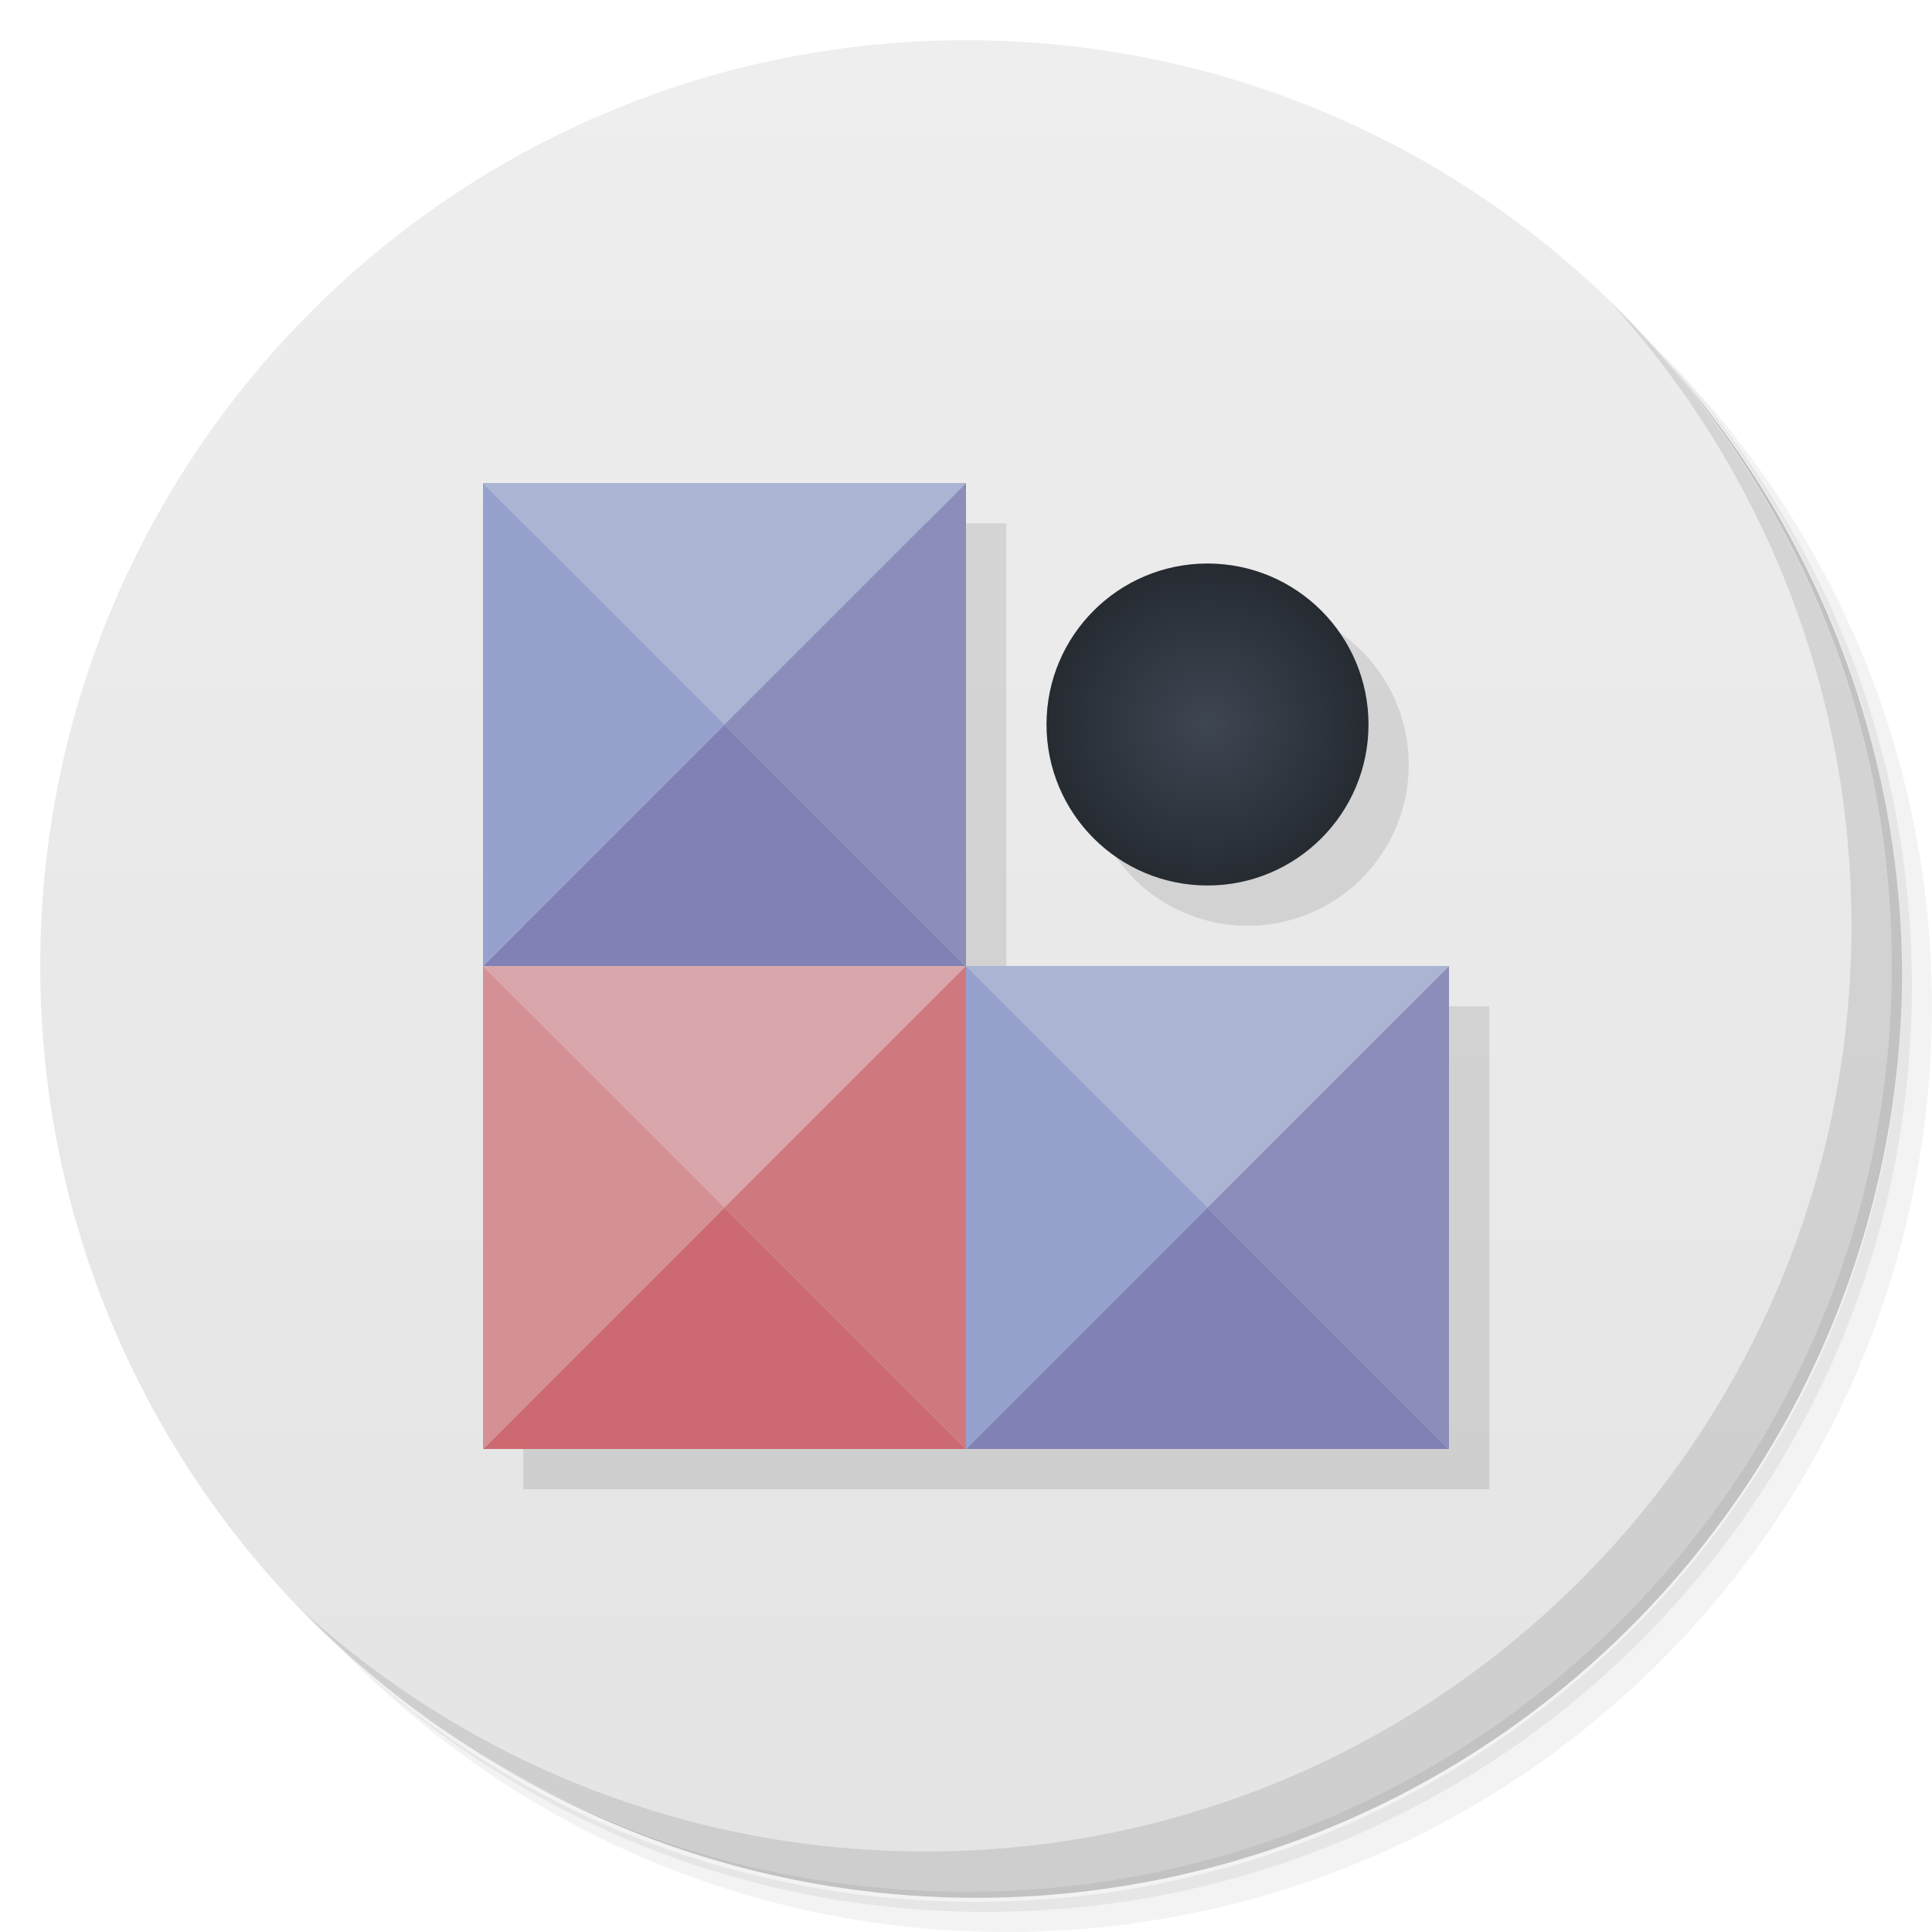 <svg xmlns="http://www.w3.org/2000/svg" viewBox="0 0 48 48"><defs><linearGradient id="linearGradient3764" x1="1" x2="47" gradientTransform="matrix(0,-1,1,0,-1.5e-6,48)" gradientUnits="userSpaceOnUse"><stop stop-color="#e4e4e4" stop-opacity="1"/><stop offset="1" stop-color="#eee" stop-opacity="1"/></linearGradient><radialGradient id="radialGradient4256" cx="30" cy="18" r="5" gradientTransform="matrix(0.8,0,0,0.8,6,3.6)" gradientUnits="userSpaceOnUse"><stop stop-color="#3e4652" stop-opacity="1"/><stop offset="1" stop-color="#262b32" stop-opacity="1"/></radialGradient></defs><g><path d="m 36.31 5 c 5.859 4.062 9.688 10.831 9.688 18.5 c 0 12.426 -10.07 22.5 -22.5 22.5 c -7.669 0 -14.438 -3.828 -18.5 -9.688 c 1.037 1.822 2.306 3.499 3.781 4.969 c 4.085 3.712 9.514 5.969 15.469 5.969 c 12.703 0 23 -10.298 23 -23 c 0 -5.954 -2.256 -11.384 -5.969 -15.469 c -1.469 -1.475 -3.147 -2.744 -4.969 -3.781 z m 4.969 3.781 c 3.854 4.113 6.219 9.637 6.219 15.719 c 0 12.703 -10.297 23 -23 23 c -6.081 0 -11.606 -2.364 -15.719 -6.219 c 4.16 4.144 9.883 6.719 16.219 6.719 c 12.703 0 23 -10.298 23 -23 c 0 -6.335 -2.575 -12.06 -6.719 -16.219 z" opacity=".05"/><path d="m 41.28 8.781 c 3.712 4.085 5.969 9.514 5.969 15.469 c 0 12.703 -10.297 23 -23 23 c -5.954 0 -11.384 -2.256 -15.469 -5.969 c 4.113 3.854 9.637 6.219 15.719 6.219 c 12.703 0 23 -10.298 23 -23 c 0 -6.081 -2.364 -11.606 -6.219 -15.719 z" opacity=".1"/><path d="m 31.25 2.375 c 8.615 3.154 14.75 11.417 14.75 21.13 c 0 12.426 -10.07 22.5 -22.5 22.5 c -9.708 0 -17.971 -6.135 -21.12 -14.75 a 23 23 0 0 0 44.875 -7 a 23 23 0 0 0 -16 -21.875 z" opacity=".2"/></g><g><path fill="url(#linearGradient3764)" fill-opacity="1" d="m 24 1 c 12.703 0 23 10.297 23 23 c 0 12.703 -10.297 23 -23 23 -12.703 0 -23 -10.297 -23 -23 0 -12.703 10.297 -23 23 -23 z"/></g><path fill="#000" fill-opacity="1" stroke="none" d="m 13 13 l 0 24 l 24 0 l 0 -12 l -12 0 l 0 -12 l -12 0 z m 18 2 a 4 4 0 0 0 -4 4 a 4 4 0 0 0 4 4 a 4 4 0 0 0 4 -4 a 4 4 0 0 0 -4 -4 z" opacity=".1"/><g><path d="m 40.03 7.531 c 3.712 4.084 5.969 9.514 5.969 15.469 0 12.703 -10.297 23 -23 23 c -5.954 0 -11.384 -2.256 -15.469 -5.969 4.178 4.291 10.01 6.969 16.469 6.969 c 12.703 0 23 -10.298 23 -23 0 -6.462 -2.677 -12.291 -6.969 -16.469 z" opacity=".1"/></g><g><path fill="#8181b5" fill-opacity="1" stroke="none" d="m 18 18 -6 6 12 0 -6 -6 z" opacity="1"/><path fill="#acb4d4" fill-opacity="1" stroke="none" d="m 18 18 -6 -6 12 0 -6 6 z" opacity="1"/><path fill="#8d8dbb" fill-opacity="1" stroke="none" d="m 18 18 6 -6 0 12 -6 -6 z" opacity="1"/><path fill="#96a1ce" fill-opacity="1" stroke="none" d="m 18 18 -6 -6 0 12 6 -6 z" opacity="1"/><path fill="#8181b5" fill-opacity="1" stroke="none" d="m 30 30 -6 6 12 0 -6 -6 z" opacity="1"/><path fill="#acb4d4" fill-opacity="1" stroke="none" d="m 30 30 -6 -6 12 0 -6 6 z" opacity="1"/><path fill="#8d8dbb" fill-opacity="1" stroke="none" d="m 30 30 6 -6 0 12 -6 -6 z" opacity="1"/><path fill="#96a1ce" fill-opacity="1" stroke="none" d="m 30 30 -6 -6 0 12 6 -6 z" opacity="1"/><path fill="#cd6970" fill-opacity="1" stroke="none" d="m 18 30 -6 6 12 0 -6 -6 z" opacity="1"/><path fill="#d9a7ab" fill-opacity="1" stroke="none" d="m 18 30 -6 -6 12 0 -6 6 z" opacity="1"/><path fill="#cf797f" fill-opacity="1" stroke="none" d="m 18 30 6 -6 0 12 -6 -6 z" opacity="1"/><path fill="#d49095" fill-opacity="1" stroke="none" d="m 18 30 -6 -6 0 12 6 -6 z" opacity="1"/></g><circle cx="30" cy="18" r="4" fill="url(#radialGradient4256)" fill-opacity="1" stroke="none" opacity="1"/></svg>